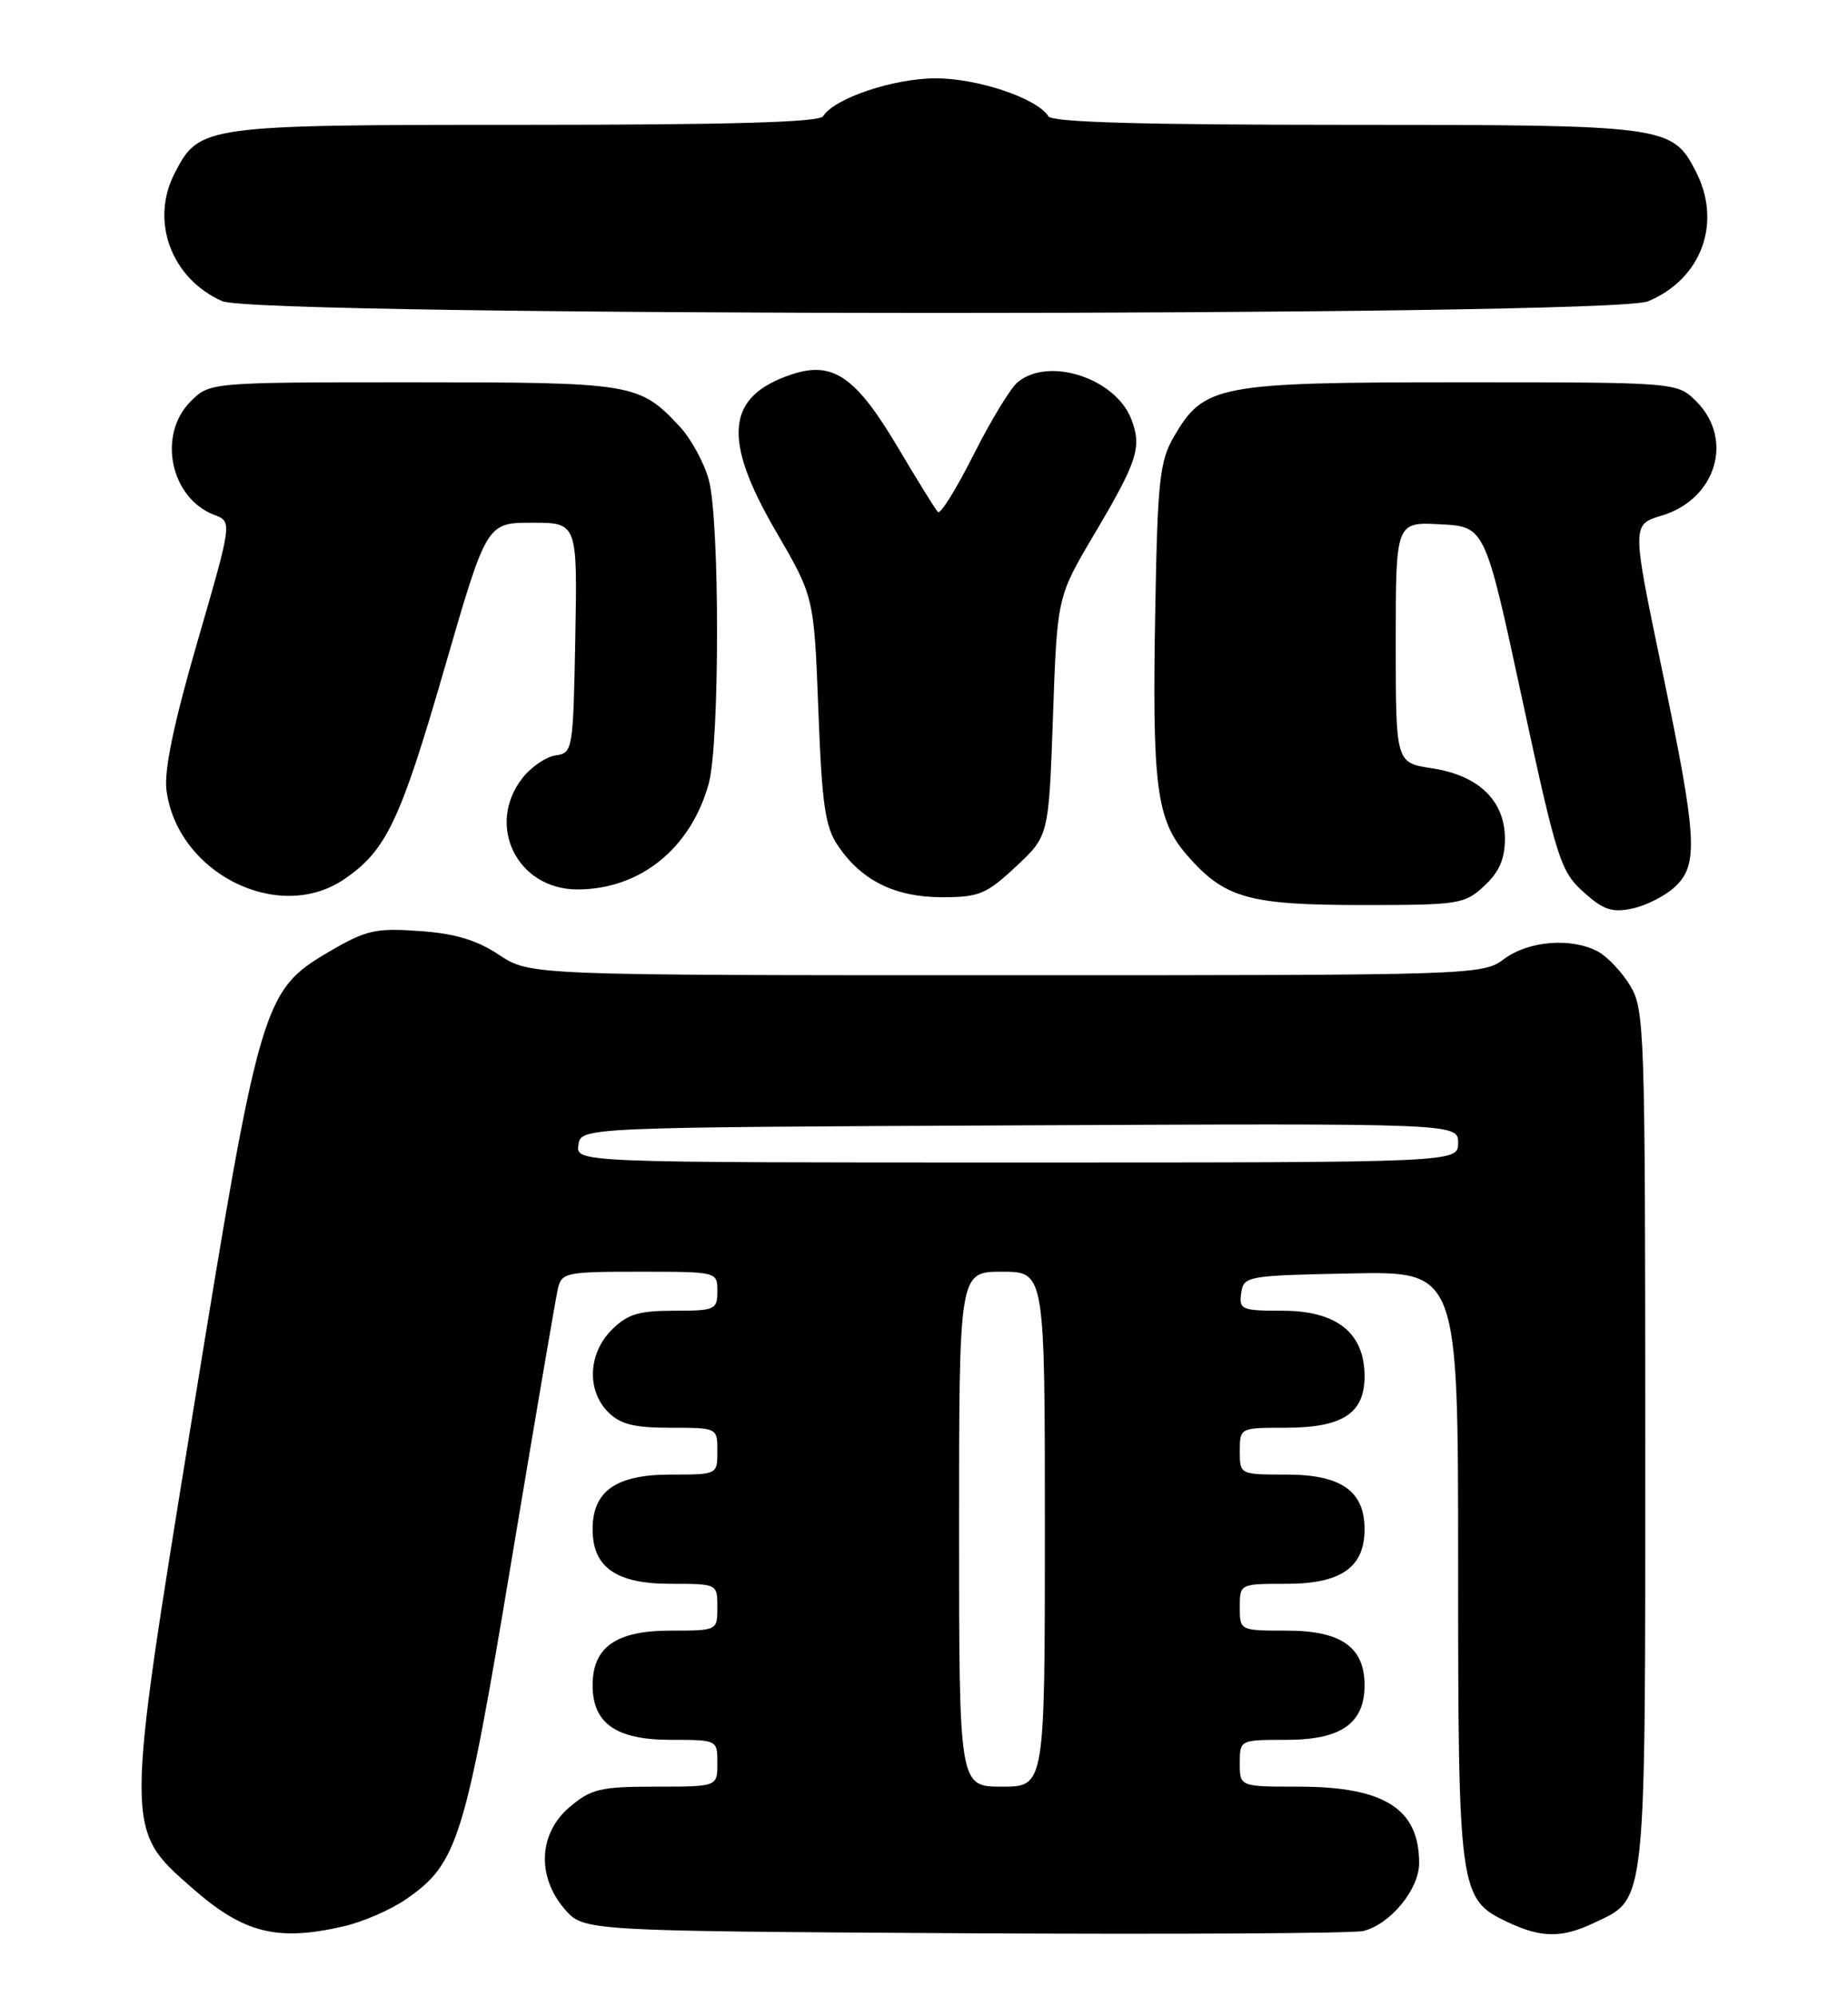 <?xml version="1.0" encoding="UTF-8" standalone="no"?>
<!DOCTYPE svg PUBLIC "-//W3C//DTD SVG 1.1//EN" "http://www.w3.org/Graphics/SVG/1.1/DTD/svg11.dtd" >
<svg xmlns="http://www.w3.org/2000/svg" xmlns:xlink="http://www.w3.org/1999/xlink" version="1.1" viewBox="0 0 237 256">
 <g >
 <path fill="currentColor"
d=" M 44.00 246.92 C 46.48 246.36 50.11 244.79 52.07 243.43 C 58.68 238.88 59.61 235.91 65.55 200.30 C 68.56 182.26 71.25 166.49 71.53 165.25 C 72.02 163.10 72.49 163.00 82.02 163.00 C 92.00 163.00 92.00 163.00 92.00 165.50 C 92.00 167.87 91.70 168.00 86.45 168.00 C 81.90 168.00 80.47 168.44 78.45 170.45 C 75.42 173.48 75.22 178.22 78.00 181.00 C 79.56 182.56 81.33 183.00 86.00 183.00 C 92.00 183.00 92.00 183.00 92.00 186.00 C 92.00 189.00 92.00 189.00 86.00 189.00 C 79.01 189.00 76.00 191.11 76.00 196.00 C 76.00 200.89 79.01 203.00 86.00 203.00 C 92.00 203.00 92.00 203.00 92.00 206.00 C 92.00 209.00 92.00 209.00 86.00 209.00 C 79.01 209.00 76.00 211.11 76.00 216.00 C 76.00 220.89 79.01 223.00 86.00 223.00 C 92.00 223.00 92.00 223.00 92.00 226.00 C 92.00 229.00 92.00 229.00 84.08 229.00 C 77.01 229.00 75.82 229.28 73.08 231.59 C 69.08 234.95 68.80 240.50 72.41 244.69 C 74.83 247.50 74.83 247.50 123.66 247.79 C 150.52 247.94 173.55 247.81 174.84 247.50 C 178.31 246.64 182.00 242.16 182.00 238.79 C 182.00 231.83 177.53 229.00 166.55 229.00 C 159.00 229.00 159.00 229.00 159.00 226.00 C 159.00 223.00 159.00 223.00 165.00 223.00 C 171.99 223.00 175.00 220.89 175.00 216.00 C 175.00 211.11 171.99 209.00 165.00 209.00 C 159.00 209.00 159.00 209.00 159.00 206.00 C 159.00 203.00 159.00 203.00 165.00 203.00 C 171.99 203.00 175.00 200.89 175.00 196.00 C 175.00 191.11 171.99 189.00 165.00 189.00 C 159.00 189.00 159.00 189.00 159.00 186.00 C 159.00 183.01 159.02 183.00 164.78 183.00 C 172.18 183.00 175.00 181.18 175.00 176.40 C 175.00 170.84 171.44 168.00 164.48 168.00 C 159.22 168.00 158.88 167.85 159.18 165.75 C 159.49 163.56 159.85 163.49 173.25 163.22 C 187.00 162.94 187.00 162.94 187.00 200.50 C 187.00 242.44 187.13 243.41 193.28 246.33 C 197.64 248.40 200.28 248.43 204.39 246.48 C 211.21 243.25 211.00 245.22 211.00 184.35 C 210.99 131.80 210.91 129.37 209.05 126.31 C 207.98 124.56 206.13 122.60 204.93 121.96 C 201.54 120.15 196.07 120.57 192.92 122.90 C 190.11 124.98 189.48 125.00 129.02 125.00 C 67.96 125.00 67.96 125.00 64.01 122.39 C 61.13 120.48 58.36 119.65 53.78 119.33 C 48.13 118.93 46.97 119.20 42.16 122.01 C 33.71 126.97 33.30 128.35 24.65 181.62 C 15.99 234.92 15.99 234.39 24.63 241.98 C 31.23 247.78 35.50 248.86 44.00 246.92 Z  M 214.75 113.72 C 217.87 110.85 217.68 107.55 213.13 85.76 C 209.27 67.24 209.27 67.24 213.10 66.09 C 220.08 64.00 222.41 56.32 217.55 51.45 C 215.09 49.00 215.09 49.00 187.30 49.00 C 156.11 49.00 154.41 49.33 150.53 56.00 C 148.74 59.10 148.46 61.58 148.17 77.50 C 147.73 100.90 148.27 105.10 152.31 109.70 C 157.08 115.14 160.16 116.00 174.82 116.00 C 187.11 116.00 187.83 115.89 190.35 113.55 C 192.27 111.77 193.00 110.10 193.00 107.50 C 193.00 102.62 189.62 99.37 183.63 98.47 C 179.00 97.77 179.00 97.77 179.00 82.34 C 179.00 66.90 179.00 66.90 184.72 67.20 C 190.45 67.50 190.45 67.50 195.19 89.50 C 199.65 110.15 200.13 111.67 203.05 114.31 C 205.61 116.62 206.73 117.00 209.33 116.45 C 211.08 116.09 213.51 114.85 214.75 113.72 Z  M 44.08 112.73 C 49.53 109.05 51.32 105.30 57.01 85.64 C 62.41 67.00 62.41 67.00 68.23 67.00 C 74.05 67.00 74.05 67.00 73.78 81.75 C 73.51 96.15 73.45 96.51 71.27 96.82 C 70.04 96.99 68.13 98.29 67.02 99.70 C 62.26 105.76 66.31 114.00 74.05 114.00 C 82.08 114.00 88.58 108.77 90.89 100.45 C 92.31 95.35 92.32 66.70 90.90 61.50 C 90.30 59.30 88.62 56.22 87.16 54.66 C 81.97 49.12 81.26 49.00 53.00 49.00 C 26.91 49.00 26.91 49.00 24.45 51.45 C 20.16 55.75 21.85 63.85 27.49 66.00 C 29.78 66.87 29.78 66.87 25.34 82.18 C 22.32 92.56 21.04 98.69 21.34 101.20 C 22.65 111.84 35.63 118.42 44.08 112.73 Z  M 130.29 111.07 C 134.50 107.15 134.50 107.15 135.04 91.82 C 135.58 76.50 135.58 76.50 140.32 68.50 C 145.87 59.13 146.46 57.33 145.10 53.76 C 143.09 48.48 134.51 45.67 130.51 48.99 C 129.58 49.76 127.04 53.95 124.85 58.30 C 122.66 62.65 120.61 65.95 120.29 65.63 C 119.97 65.31 117.64 61.55 115.11 57.28 C 109.76 48.28 106.82 46.25 101.59 47.97 C 93.12 50.76 92.56 56.17 99.50 68.09 C 104.40 76.50 104.40 76.50 104.95 91.00 C 105.41 103.16 105.82 105.97 107.46 108.39 C 110.49 112.87 114.78 114.99 120.79 115.00 C 125.56 115.00 126.49 114.62 130.29 111.07 Z  M 211.36 38.62 C 218.23 35.75 220.88 28.54 217.48 21.97 C 214.45 16.09 213.75 16.00 172.61 16.00 C 146.34 16.00 134.91 15.67 134.44 14.90 C 133.02 12.60 125.40 10.04 120.00 10.04 C 114.60 10.04 106.98 12.60 105.56 14.90 C 105.09 15.67 93.66 16.00 67.39 16.00 C 26.04 16.00 25.57 16.07 22.41 22.18 C 19.22 28.33 21.96 35.71 28.50 38.60 C 33.03 40.60 206.58 40.62 211.36 38.62 Z  M 123.00 196.00 C 123.00 163.00 123.00 163.00 128.50 163.00 C 134.00 163.00 134.00 163.00 134.00 196.00 C 134.00 229.00 134.00 229.00 128.50 229.00 C 123.00 229.00 123.00 229.00 123.00 196.00 Z  M 74.18 146.75 C 74.50 144.50 74.50 144.50 130.75 144.24 C 187.00 143.98 187.00 143.98 187.00 146.49 C 187.00 149.00 187.00 149.00 130.43 149.00 C 73.86 149.00 73.86 149.00 74.18 146.75 Z "/>
</g>
</svg>